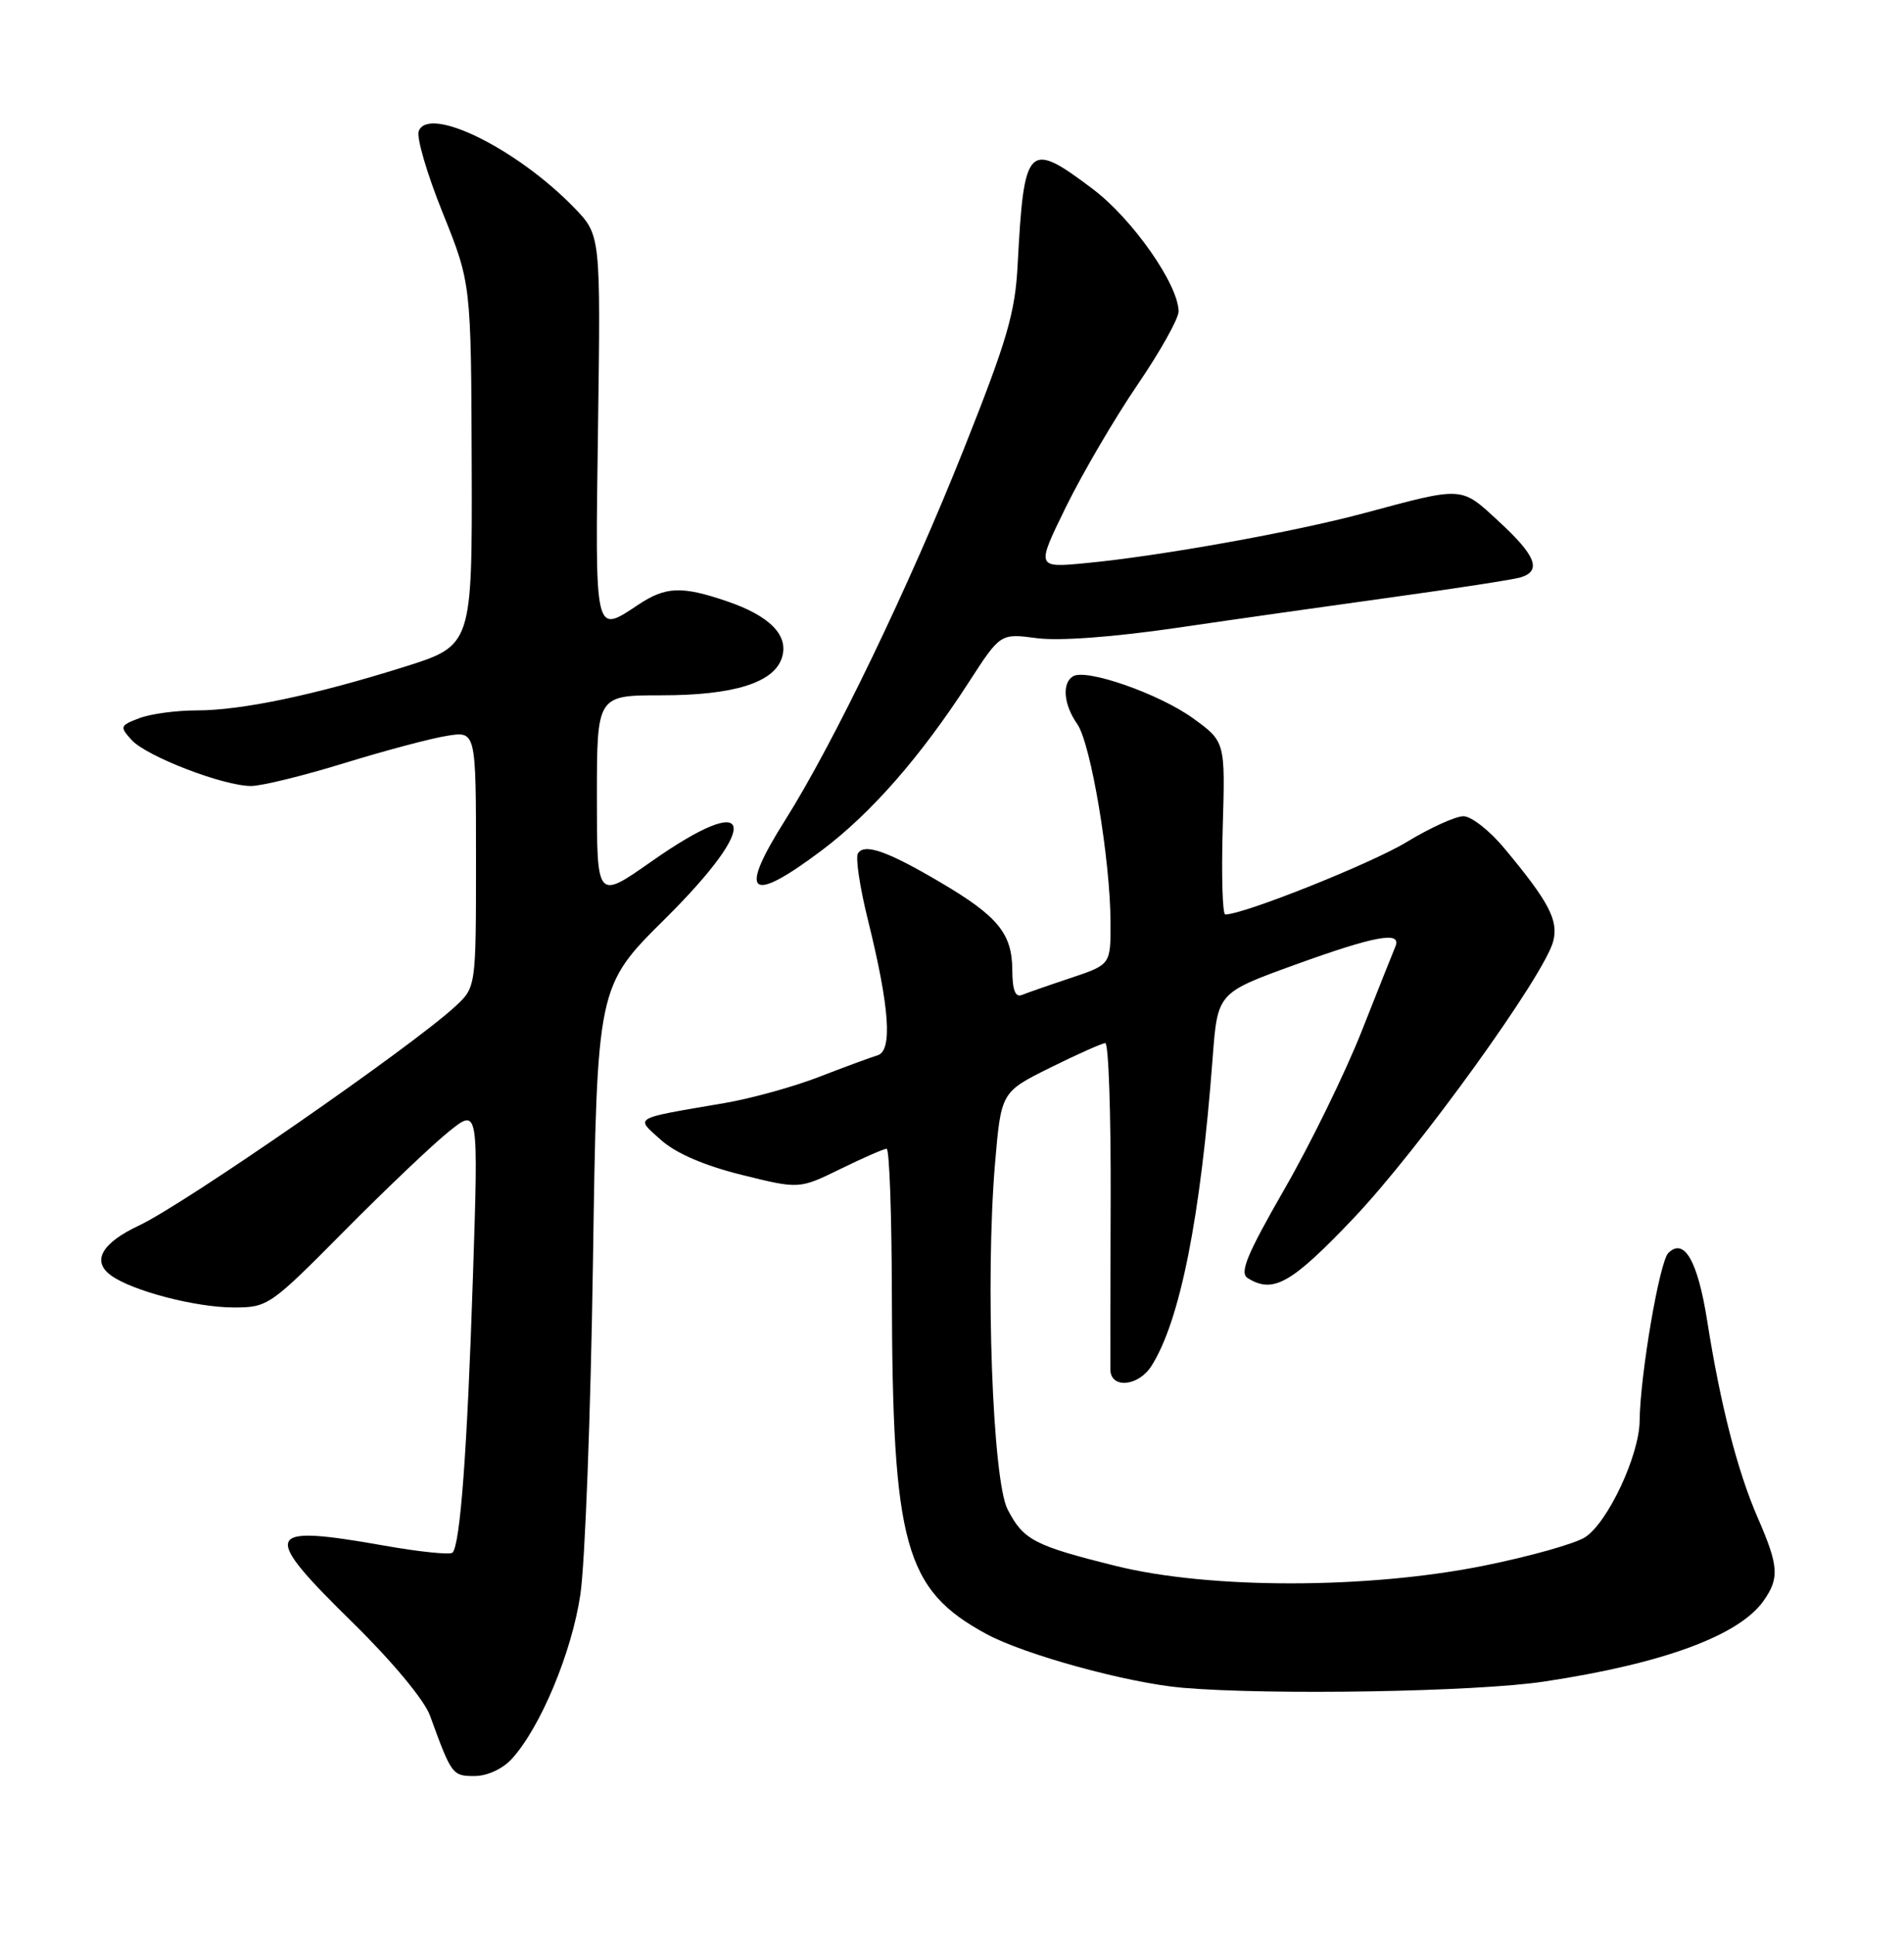 <?xml version="1.0" encoding="UTF-8" standalone="no"?>
<!DOCTYPE svg PUBLIC "-//W3C//DTD SVG 1.1//EN" "http://www.w3.org/Graphics/SVG/1.1/DTD/svg11.dtd" >
<svg xmlns="http://www.w3.org/2000/svg" xmlns:xlink="http://www.w3.org/1999/xlink" version="1.1" viewBox="0 0 252 256">
 <g >
 <path fill="currentColor"
d=" M 67.72 232.75 C 71.51 228.61 75.67 218.68 76.81 211.00 C 77.43 206.88 78.18 187.07 78.48 167.00 C 79.02 130.50 79.02 130.50 88.01 121.59 C 100.94 108.77 99.87 104.39 86.16 114.03 C 79.00 119.05 79.00 119.05 79.00 105.53 C 79.00 92.00 79.00 92.00 87.53 92.00 C 97.11 92.00 102.44 90.34 103.49 87.02 C 104.43 84.08 101.91 81.50 96.22 79.56 C 90.24 77.52 88.12 77.60 84.50 80.00 C 78.65 83.88 78.76 84.39 79.15 56.56 C 79.50 31.11 79.50 31.11 76.00 27.49 C 68.44 19.68 56.74 13.91 55.42 17.35 C 55.10 18.18 56.53 23.05 58.60 28.18 C 62.35 37.50 62.35 37.50 62.43 61.46 C 62.50 85.41 62.50 85.41 53.50 88.24 C 41.60 91.98 31.97 94.00 26.00 94.00 C 23.32 94.00 19.92 94.46 18.43 95.03 C 15.88 96.00 15.82 96.15 17.42 97.91 C 19.38 100.08 29.56 104.00 33.23 104.00 C 34.62 104.00 40.16 102.64 45.55 100.98 C 50.94 99.32 57.07 97.69 59.18 97.36 C 63.00 96.74 63.00 96.74 63.00 113.69 C 63.00 130.63 63.00 130.63 60.25 133.17 C 54.50 138.49 24.43 159.32 18.43 162.14 C 13.45 164.48 12.10 166.87 14.68 168.75 C 17.48 170.80 25.91 173.00 30.95 173.00 C 35.44 173.00 35.76 172.78 45.52 162.93 C 51.01 157.39 57.26 151.44 59.41 149.72 C 63.33 146.57 63.33 146.57 62.59 169.04 C 61.84 191.97 60.91 204.42 59.89 205.44 C 59.58 205.75 55.54 205.34 50.91 204.52 C 34.80 201.68 34.41 202.66 46.82 214.84 C 51.98 219.91 56.16 224.95 56.91 227.00 C 59.77 234.86 59.87 235.00 62.80 235.00 C 64.48 235.00 66.50 234.07 67.72 232.75 Z  M 204.35 222.50 C 220.11 220.13 230.20 216.41 233.43 211.79 C 235.53 208.80 235.42 207.21 232.66 200.87 C 229.97 194.71 227.70 185.88 225.95 174.76 C 224.70 166.83 222.90 163.70 220.80 165.80 C 219.63 166.97 217.07 182.00 217.01 188.00 C 216.97 192.54 212.82 201.42 209.81 203.39 C 208.51 204.24 202.52 205.93 196.48 207.15 C 181.08 210.27 160.12 210.29 147.69 207.20 C 136.86 204.51 135.45 203.77 133.36 199.72 C 131.36 195.86 130.40 169.32 131.69 154.00 C 132.50 144.50 132.50 144.50 139.00 141.27 C 142.57 139.50 145.85 138.04 146.29 138.02 C 146.72 138.01 147.04 147.34 147.00 158.75 C 146.96 170.16 146.94 180.29 146.96 181.25 C 147.02 183.78 150.67 183.45 152.39 180.75 C 156.18 174.80 158.91 161.11 160.50 139.94 C 161.15 131.37 161.15 131.37 171.32 127.68 C 182.04 123.80 185.57 123.16 184.68 125.25 C 184.39 125.94 182.37 131.00 180.20 136.50 C 178.02 142.00 173.43 151.39 169.99 157.36 C 165.05 165.96 164.03 168.40 165.12 169.10 C 168.49 171.23 170.90 169.86 179.14 161.20 C 187.81 152.07 204.47 128.96 205.58 124.52 C 206.28 121.75 204.99 119.31 199.11 112.25 C 197.17 109.91 194.73 108.00 193.69 108.00 C 192.65 108.00 189.26 109.54 186.15 111.43 C 181.49 114.26 164.61 121.00 162.17 121.00 C 161.80 121.00 161.65 115.86 161.83 109.57 C 162.17 98.13 162.17 98.13 157.90 95.04 C 153.42 91.80 143.75 88.42 142.01 89.49 C 140.52 90.41 140.78 93.24 142.58 95.81 C 144.38 98.38 146.96 113.75 146.98 122.07 C 147.00 127.63 147.00 127.63 141.75 129.39 C 138.86 130.35 135.94 131.37 135.25 131.65 C 134.38 132.01 133.99 131.00 133.98 128.33 C 133.95 123.52 132.07 121.23 124.50 116.77 C 117.45 112.61 114.40 111.54 113.55 112.92 C 113.21 113.46 113.80 117.42 114.87 121.71 C 117.75 133.34 118.15 139.04 116.14 139.64 C 115.24 139.91 111.76 141.19 108.41 142.49 C 105.05 143.79 99.43 145.35 95.91 145.95 C 83.53 148.07 84.05 147.76 87.51 150.86 C 89.46 152.60 93.21 154.22 98.15 155.45 C 105.78 157.34 105.78 157.34 111.24 154.67 C 114.24 153.20 116.99 152.00 117.35 152.00 C 117.71 152.00 118.02 160.66 118.04 171.25 C 118.12 204.49 119.74 210.33 130.54 216.20 C 135.59 218.94 149.25 222.69 156.50 223.32 C 168.10 224.32 195.36 223.86 204.35 222.50 Z  M 108.76 112.52 C 115.32 107.59 121.87 100.10 128.25 90.23 C 132.41 83.80 132.41 83.80 137.23 84.44 C 140.20 84.83 147.34 84.30 155.78 83.07 C 163.33 81.96 176.25 80.13 184.50 78.99 C 192.75 77.85 200.29 76.69 201.25 76.40 C 204.07 75.54 203.30 73.53 198.41 69.03 C 193.29 64.30 193.82 64.34 180.50 67.91 C 171.31 70.38 153.58 73.57 143.81 74.50 C 137.13 75.15 137.13 75.15 141.07 67.10 C 143.24 62.68 147.48 55.43 150.50 50.99 C 153.53 46.55 156.00 42.15 155.99 41.21 C 155.97 37.66 149.90 28.99 144.66 25.03 C 136.05 18.53 135.53 19.05 134.69 35.00 C 134.36 41.41 133.31 44.98 127.54 59.48 C 120.34 77.58 110.31 98.39 103.91 108.53 C 97.64 118.46 99.18 119.72 108.76 112.52 Z "/>
</g>
</svg>